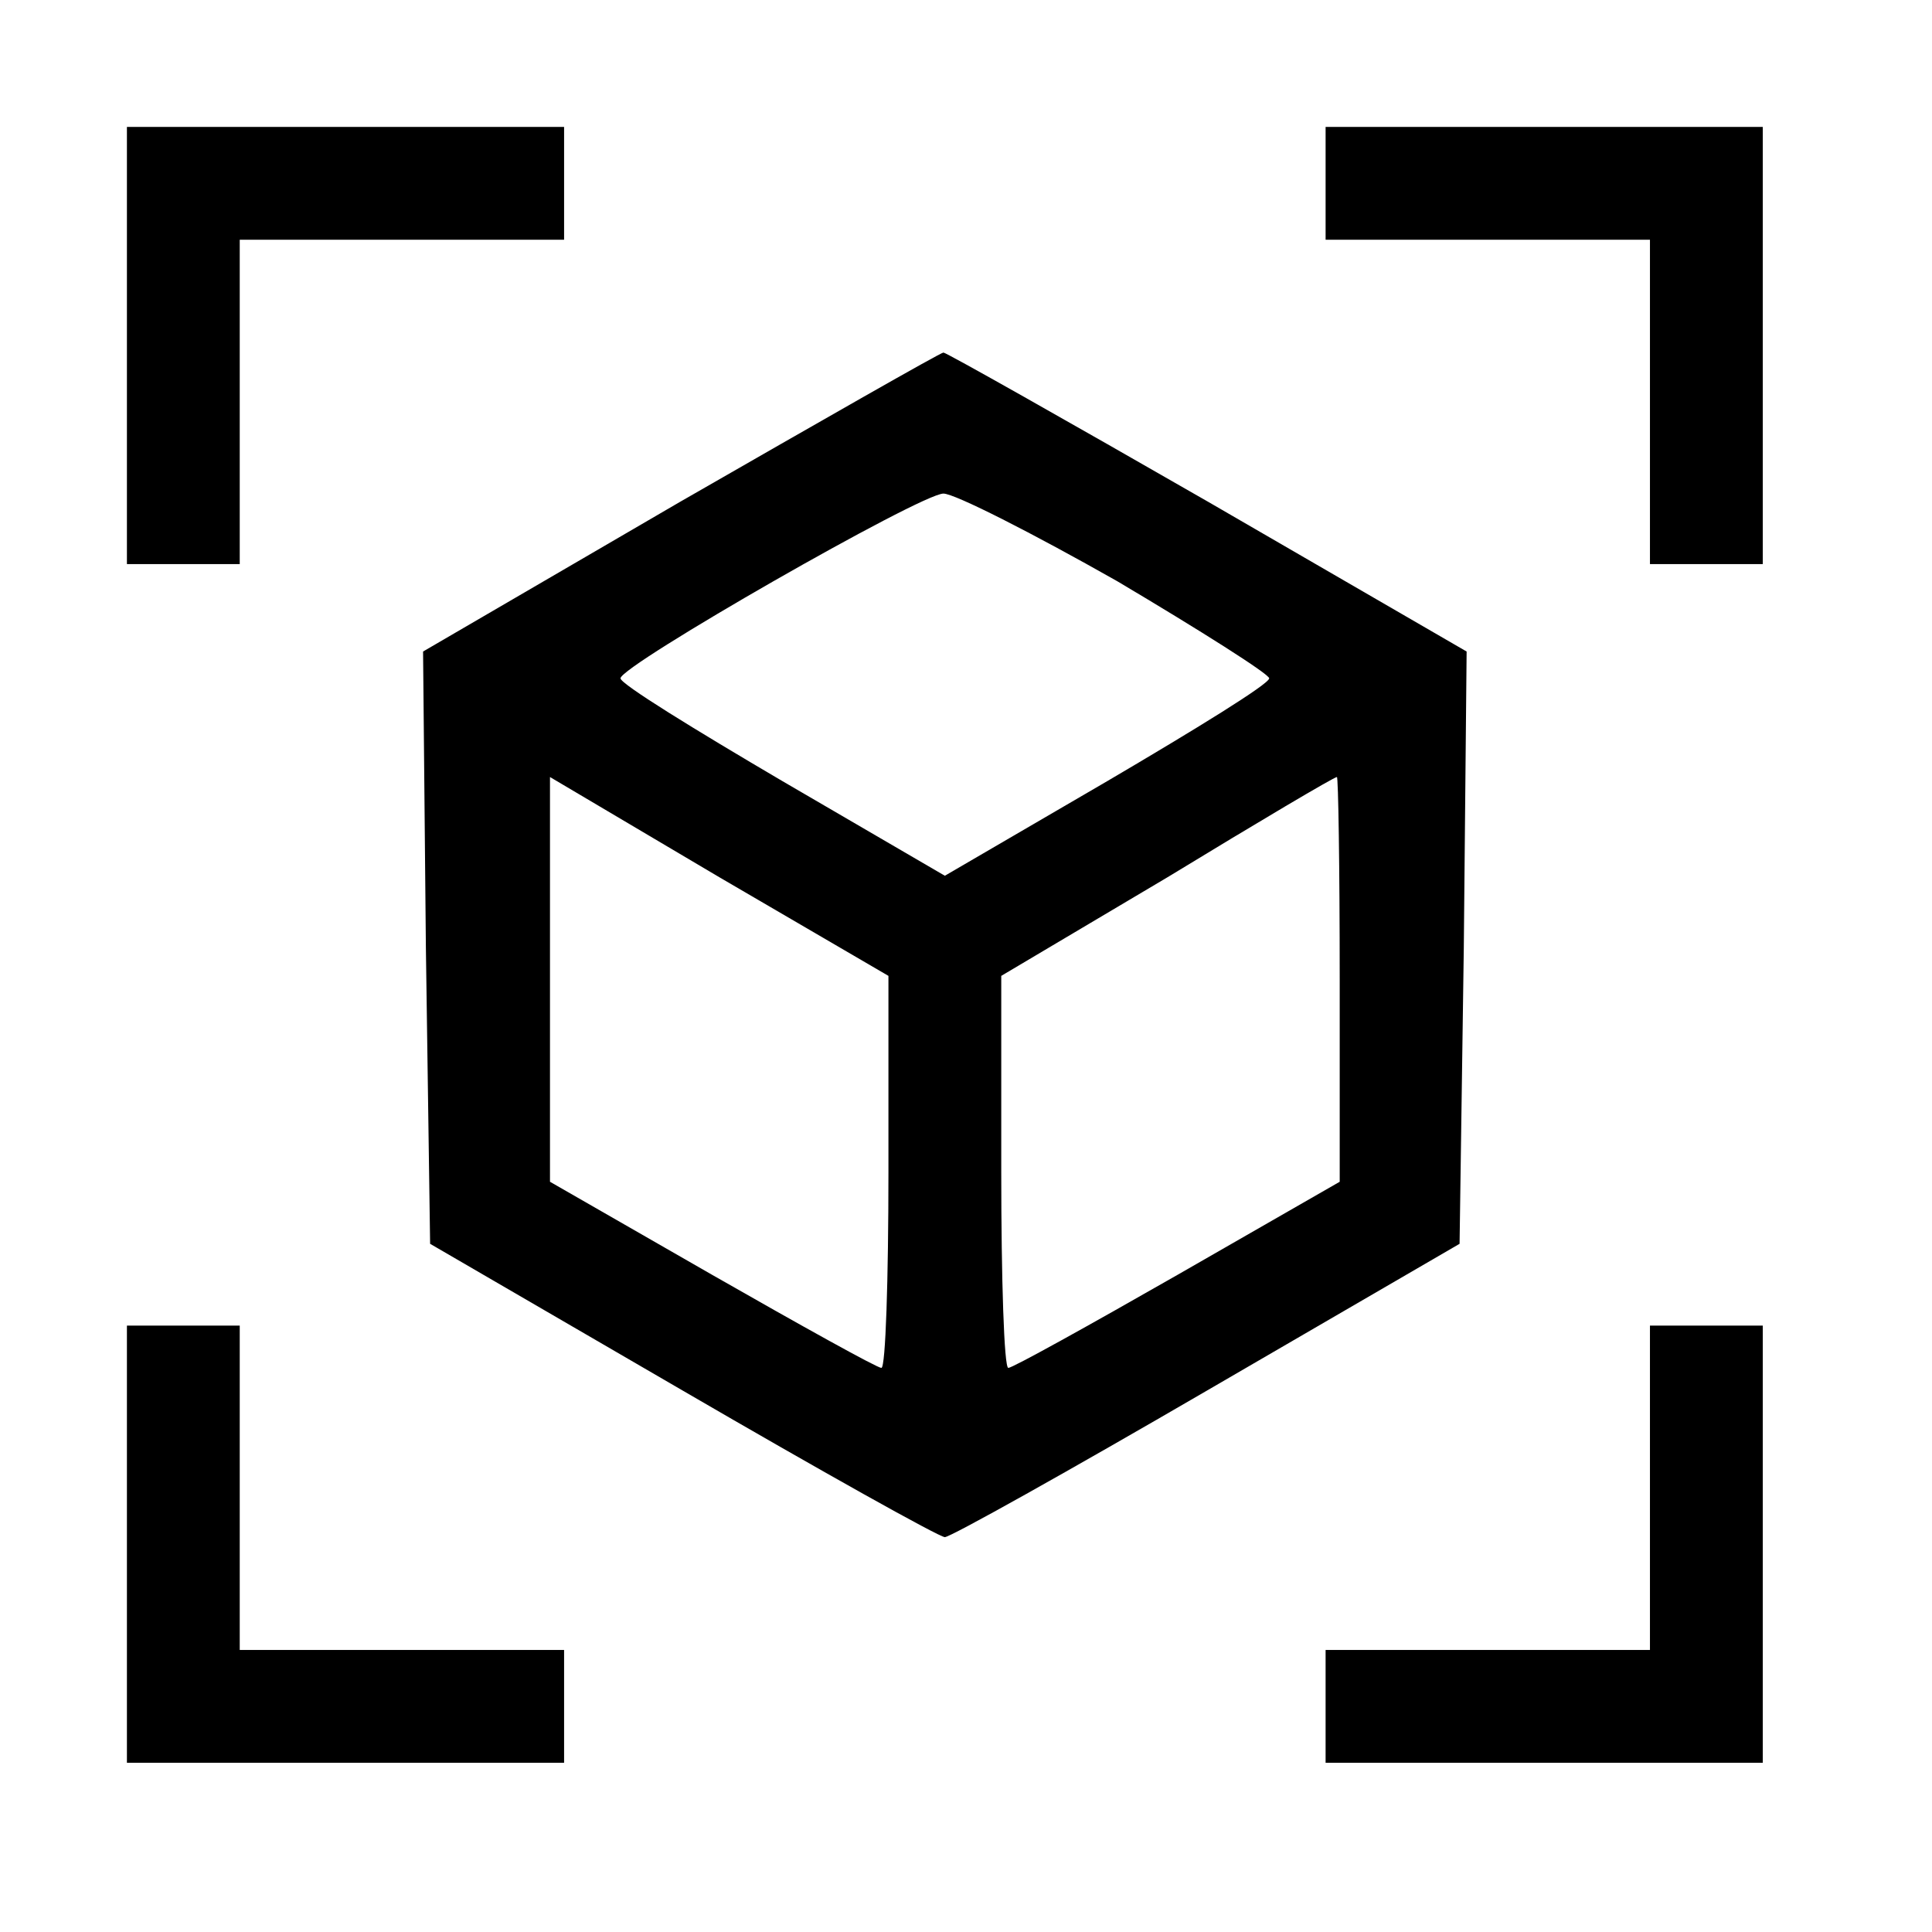 <?xml version="1.0" standalone="no"?>
<!DOCTYPE svg PUBLIC "-//W3C//DTD SVG 20010904//EN"
 "http://www.w3.org/TR/2001/REC-SVG-20010904/DTD/svg10.dtd">
<svg version="1.0" xmlns="http://www.w3.org/2000/svg"
 width="137pt" height="137pt" viewBox="0 0 137 137"
 preserveAspectRatio="xMidYMid meet">

<g transform="translate(0,137) scale(0.1,-0.1)"
fill="#000000" stroke="none">
<path d="M90 1125 l0 -155 40 0 40 0 0 115 0 115 115 0 115 0 0 40 0 40 -155
0 -155 0 0 -155z"/>
<path d="M940 1240 l0 -40 115 0 115 0 0 -115 0 -115 40 0 40 0 0 155 0 155
-155 0 -155 0 0 -40z"/>
<path d="M482 1014 l-182 -106 2 -210 3 -210 179 -104 c98 -57 182 -104 186
-104 4 0 88 47 186 104 l179 104 3 210 2 210 -183 106 c-101 58 -186 106 -188
106 -2 0 -86 -48 -187 -106z m310 -56 c59 -35 108 -66 108 -69 0 -4 -52 -36
-115 -73 l-115 -67 -115 67 c-63 37 -115 69 -115 73 0 9 213 131 229 131 8 0
63 -28 123 -62z m-162 -419 c0 -76 -2 -139 -5 -139 -3 0 -57 30 -120 66 l-115
66 0 143 0 144 120 -71 120 -70 0 -139z m320 137 l0 -144 -115 -66 c-63 -36
-117 -66 -120 -66 -3 0 -5 63 -5 139 l0 139 118 70 c64 39 118 71 120 71 1 1
2 -64 2 -143z"/>
<path d="M90 275 l0 -155 155 0 155 0 0 40 0 40 -115 0 -115 0 0 115 0 115
-40 0 -40 0 0 -155z"/>
<path d="M1170 315 l0 -115 -115 0 -115 0 0 -40 0 -40 155 0 155 0 0 155 0
155 -40 0 -40 0 0 -115z"/>
</g>
</svg>
